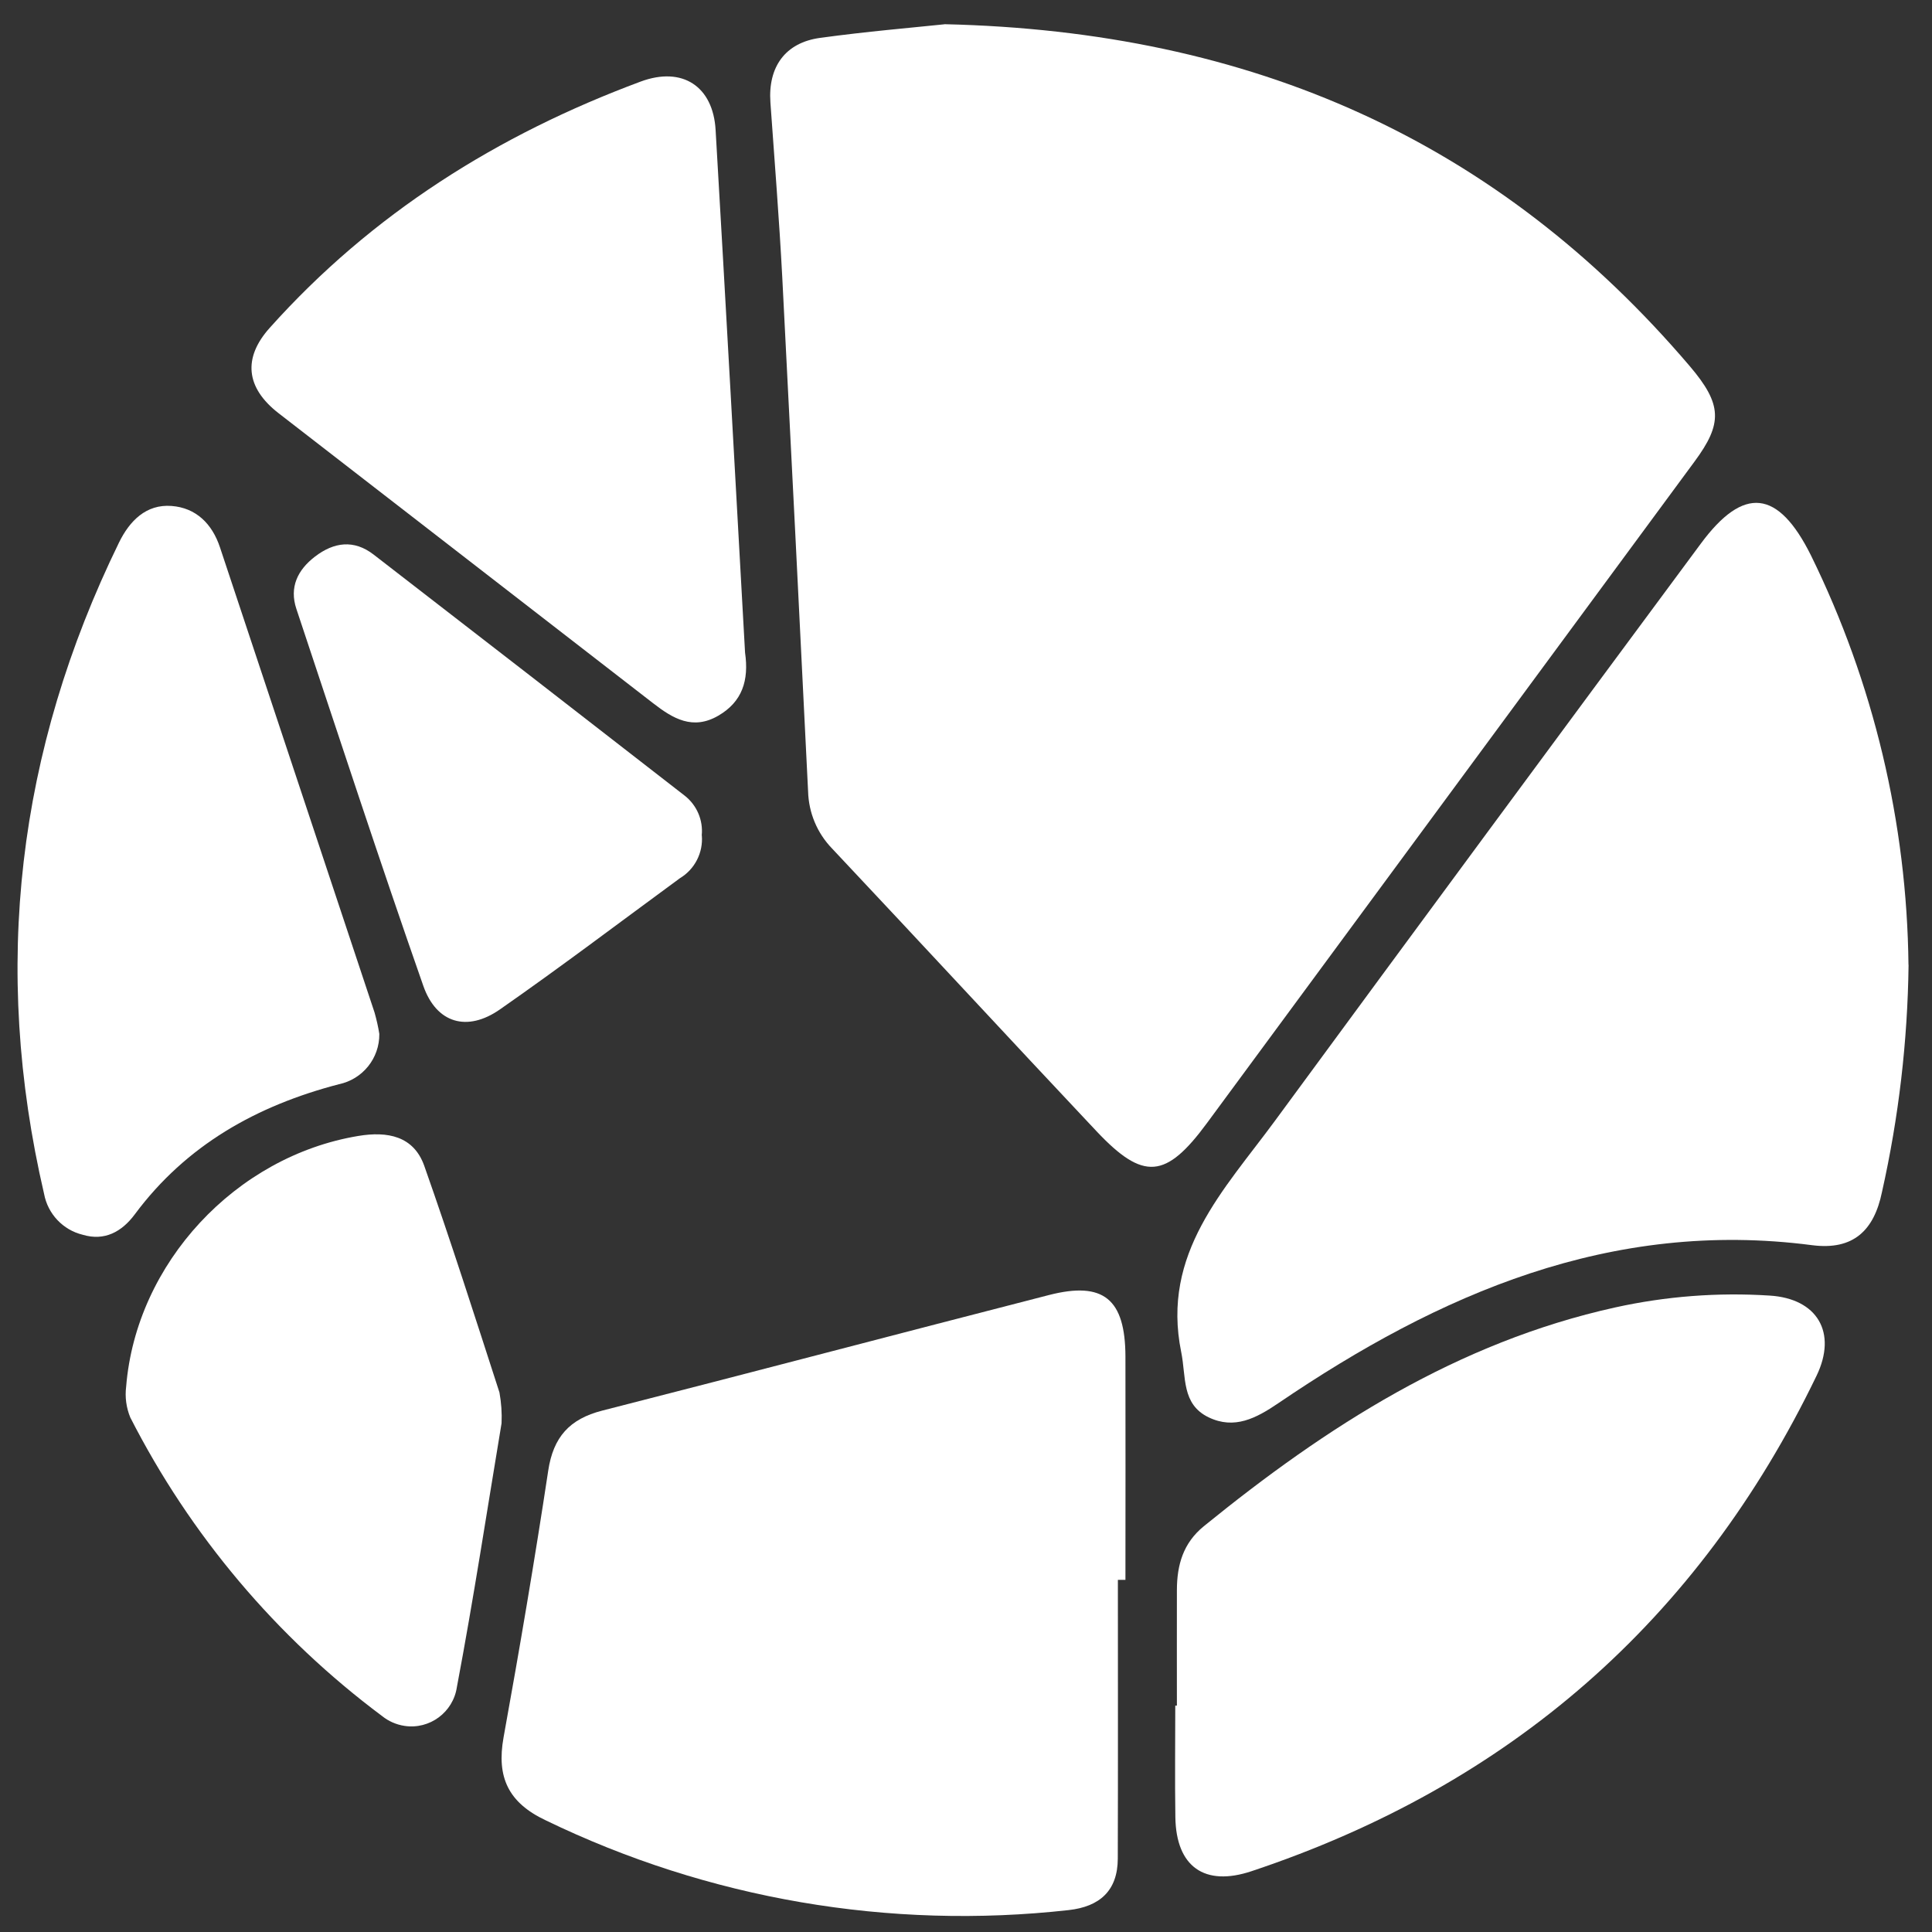 <?xml version="1.0" encoding="UTF-8"?>
<svg id="_레이어_2" data-name="레이어 2" xmlns="http://www.w3.org/2000/svg" viewBox="0 0 202 202">
  <rect x="0" y="0" width="202" height="202" fill="#333333" stroke="none"/>
  <g id="Logo">
    <g id="symbol_02_02_0003_02" data-name="symbol 02 02 0003 02">
      <rect id="_사각형_259" data-name="사각형 259" width="202" height="202" fill="none"/>
      <path id="_패스_1064" data-name="패스 1064" d="M98.73,2.53c32.22,.73,57.91,12.23,77.95,35.76,3.4,4,3.44,5.98,.49,9.97-16.99,23.06-33.99,46.12-50.98,69.17-4.29,5.82-6.64,6.05-11.54,.85-9.25-9.82-18.4-19.74-27.65-29.56-1.56-1.61-2.45-3.74-2.51-5.98-.88-17.92-1.78-35.83-2.7-53.74-.32-6.1-.81-12.2-1.24-18.29-.26-3.71,1.54-6.25,5.2-6.75,4.81-.66,9.65-1.07,12.99-1.42Z" fill="#fff"/>
      <path id="_패스_1065" data-name="패스 1065" d="M199.55,100.88c-.1,7.99-1.03,15.95-2.78,23.75-.82,3.99-2.97,6.12-7.31,5.56-21.02-2.74-38.97,5.08-55.79,16.51-2.35,1.6-4.61,2.78-7.3,1.49-2.86-1.38-2.34-4.24-2.87-6.83-2.1-10.32,4.49-16.95,9.77-24.13,14.81-20.16,29.66-40.28,44.55-60.38,4.49-6.08,8.09-5.67,11.52,1.21,6.55,13.33,10.04,27.97,10.2,42.82Z" fill="#fff"/>
      <path id="_패스_1066" data-name="패스 1066" d="M116.88,165.18c0,9.72,.02,19.44-.01,29.15-.01,3.35-1.89,5.02-5.14,5.38-18.74,2.09-37.69-1.16-54.66-9.38-3.93-1.85-5.17-4.52-4.42-8.68,1.68-9.27,3.26-18.57,4.67-27.89,.53-3.52,2.24-5.4,5.63-6.27,15.59-3.98,31.15-8.09,46.73-12.09,5.7-1.46,7.97,.42,7.99,6.43,.02,7.78,0,15.56,0,23.35h-.79Z" fill="#fff"/>
      <path id="_패스_1067" data-name="패스 1067" d="M123.05,178.33c0-4.03-.01-8.07,0-12.1,.01-2.6,.65-4.89,2.81-6.65,12.84-10.44,26.55-19.24,43.01-22.88,5.3-1.17,10.74-1.59,16.16-1.24,4.98,.31,7.08,3.86,4.9,8.38-12.36,25.62-32.13,42.82-59.07,51.8-4.93,1.65-7.89-.48-7.97-5.63-.06-3.89-.01-7.79-.01-11.68h.18Z" fill="#fff"/>
      <path id="_패스_1068" data-name="패스 1068" d="M77.9,68.24c.42,2.91-.3,5.14-2.8,6.59-2.67,1.55-4.76,.29-6.82-1.31-13.06-10.11-26.11-20.22-39.17-30.33-3.41-2.65-3.73-5.76-.92-8.9,10.69-11.95,23.86-20.21,38.79-25.76,4.39-1.63,7.58,.52,7.84,5.06,1.07,18.28,2.07,36.57,3.08,54.66Z" fill="#fff"/>
      <path id="_패스_1069" data-name="패스 1069" d="M39.66,108.1c.03,2.54-1.74,4.74-4.22,5.26-8.59,2.24-15.96,6.35-21.35,13.61-1.36,1.83-3.17,2.81-5.44,2.13-2.07-.5-3.65-2.18-4.04-4.27C-.89,101.17,1.81,78.49,12.45,56.71c1.1-2.24,2.82-4.01,5.48-3.81,2.56,.19,4.25,1.86,5.07,4.33,5.39,16.21,10.77,32.42,16.16,48.63,.21,.74,.38,1.48,.5,2.24Z" fill="#fff"/>
      <path id="_패스_1070" data-name="패스 1070" d="M52.44,148.81c-1.5,9-2.92,18.32-4.67,27.58-.39,2.64-2.85,4.46-5.48,4.06-.85-.13-1.66-.48-2.33-1.02-11.06-8.25-20.07-18.94-26.34-31.23-.42-1.02-.57-2.14-.43-3.23,1.05-12.9,11.45-24.07,24.27-26.2,3.05-.51,5.79,0,6.9,3.13,2.77,7.85,5.3,15.78,7.86,23.69,.19,1.06,.27,2.14,.22,3.21Z" fill="#fff"/>
      <path id="_패스_1071" data-name="패스 1071" d="M73.38,87.35c.15,1.8-.74,3.54-2.29,4.47-6.26,4.59-12.45,9.28-18.82,13.72-3.41,2.38-6.63,1.47-8.01-2.46-4.58-13.08-8.89-26.26-13.27-39.41-.76-2.27,.13-4.09,1.95-5.48,1.97-1.51,4.06-1.8,6.12-.21,10.86,8.39,21.71,16.8,32.54,25.22,1.26,.99,1.93,2.56,1.77,4.15Z" fill="#fff"/>
    </g>
  </g>
</svg>
